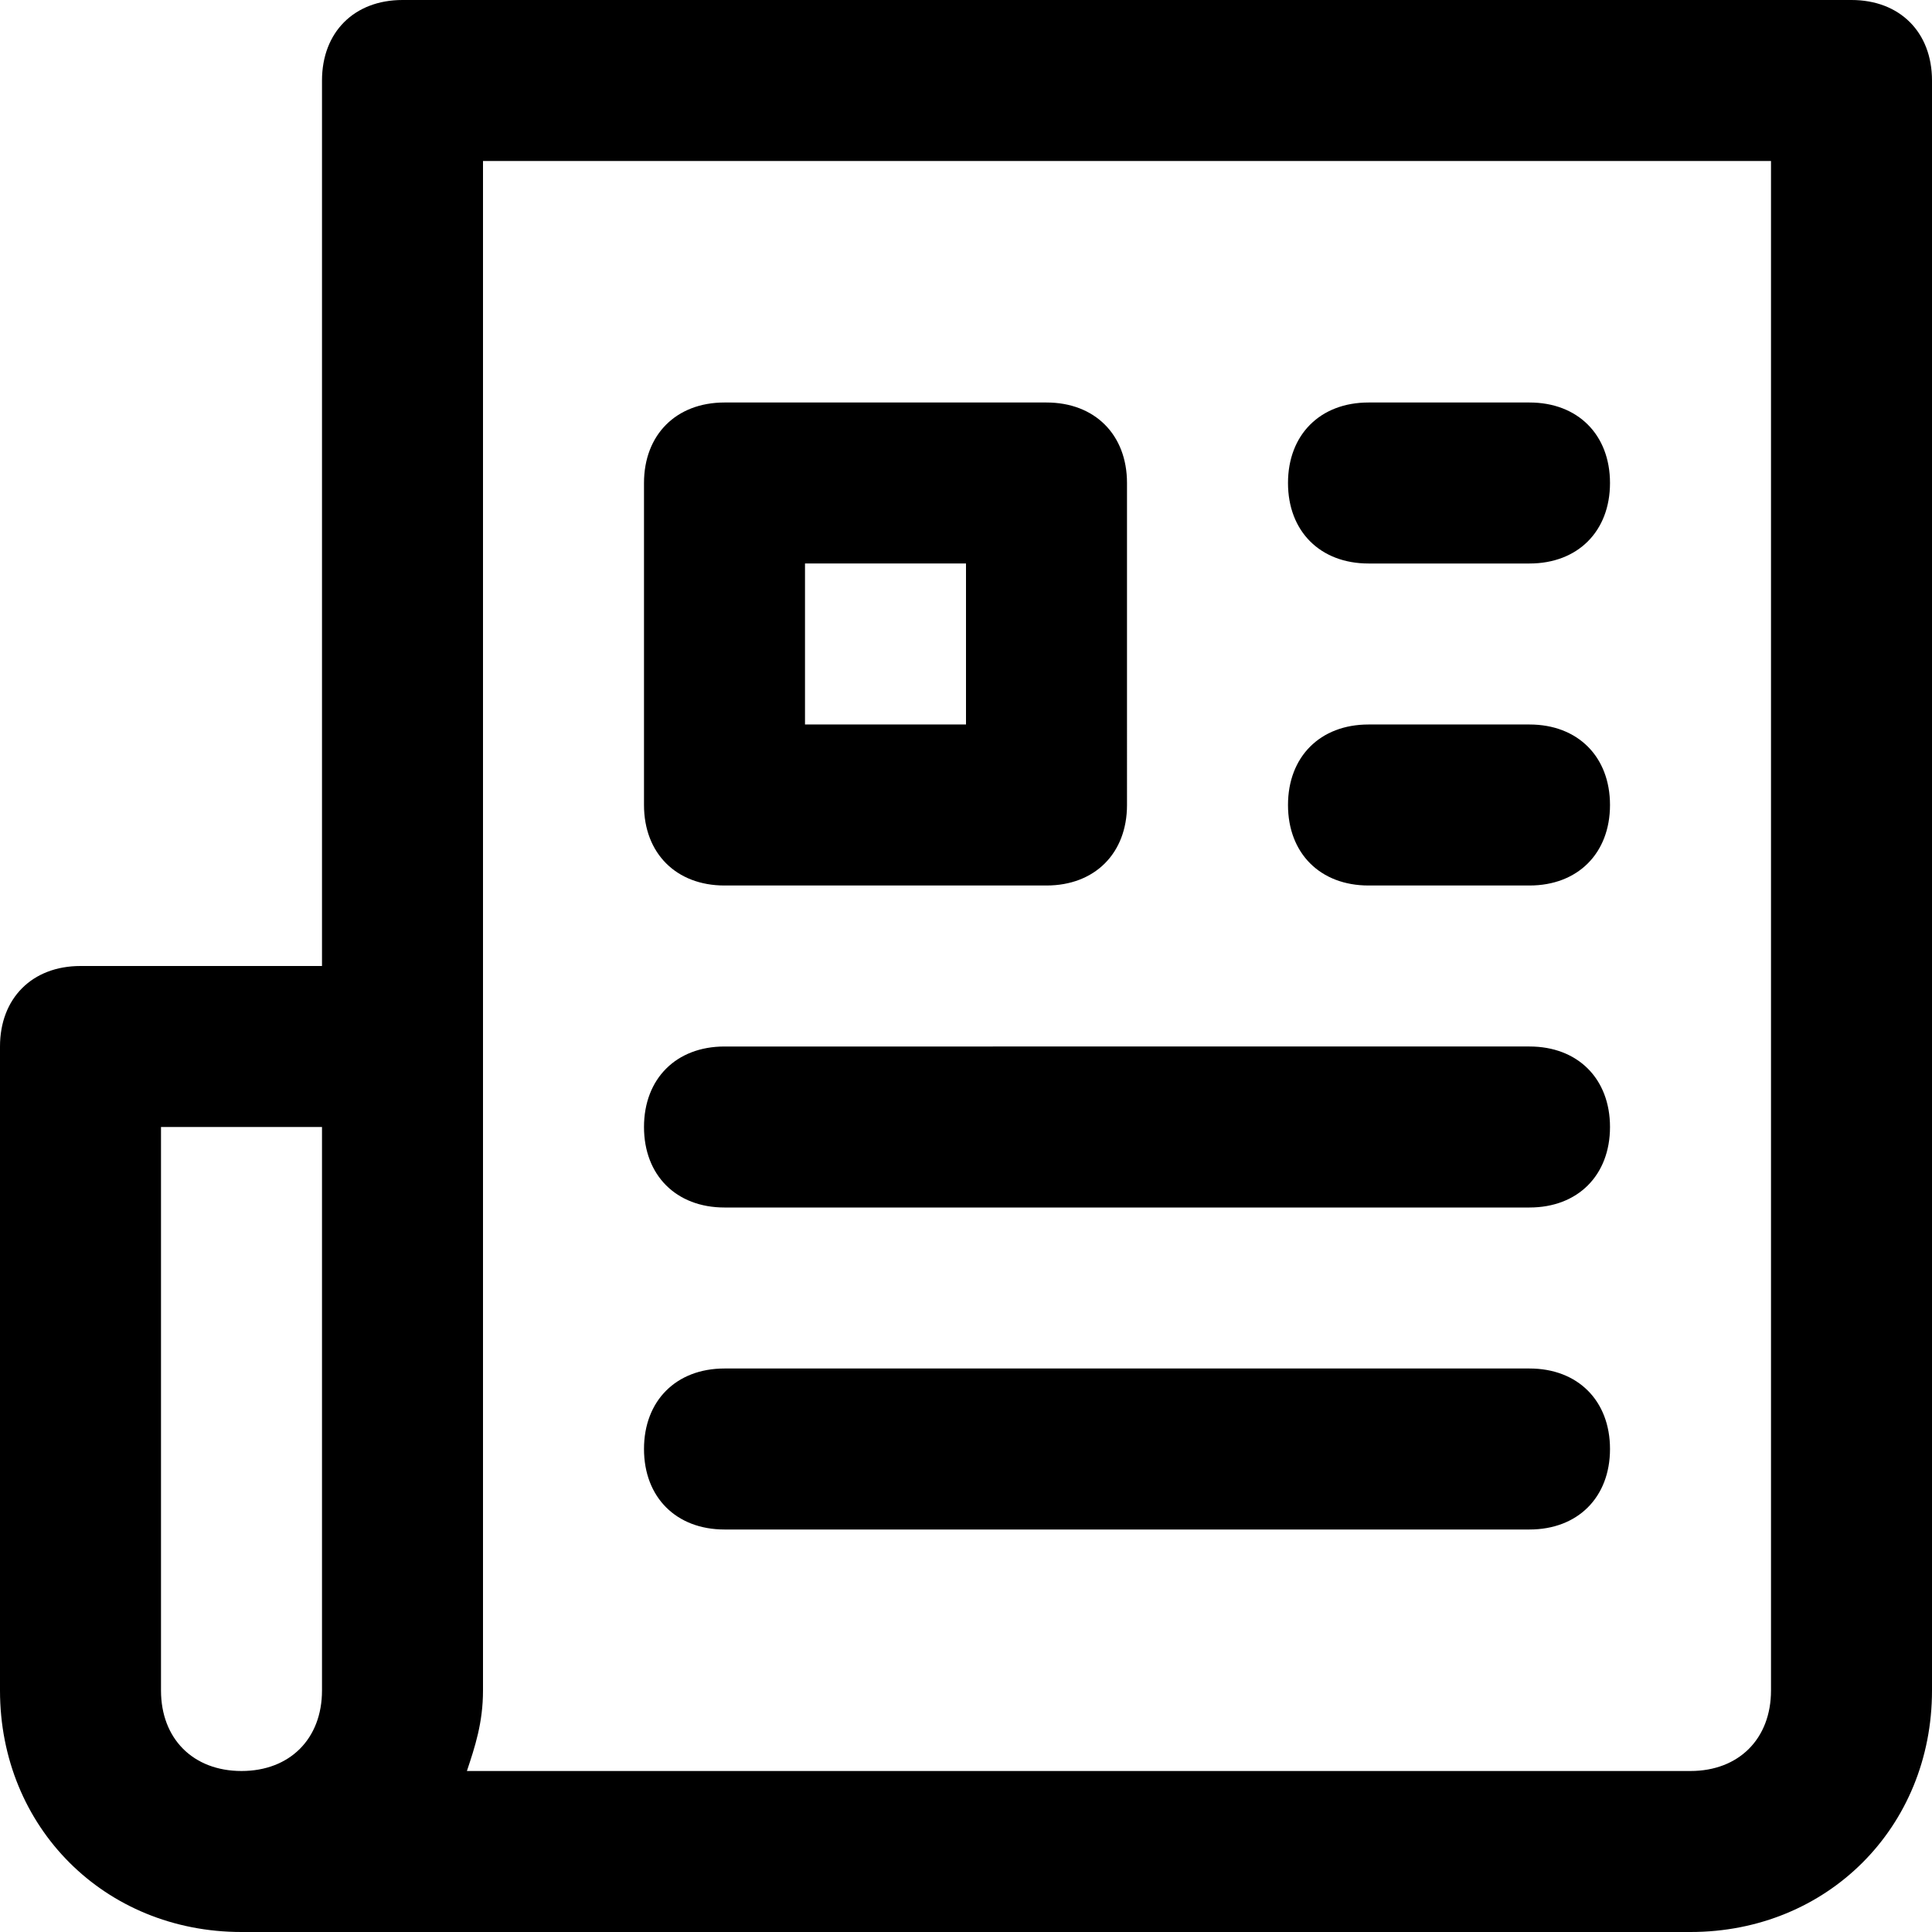 <svg xmlns="http://www.w3.org/2000/svg" width="24" height="24" viewBox="0 0 24 24"><title>news</title><path d="M23 0H5c-.6 0-1 .4-1 1v11H1c-.6 0-1 .4-1 1v8c0 1.7 1.3 3 3 3h18c1.7 0 3-1.3 3-3V1c0-.6-.4-1-1-1zM3 22c-.6 0-1-.4-1-1v-7h2v7c0 .6-.4 1-1 1zm19-1c0 .6-.4 1-1 1H5.8c.1-.3.2-.6.2-1V2h16v19z"/><path d="M17 7h2c.6 0 1-.4 1-1s-.4-1-1-1h-2c-.6 0-1 .4-1 1s.4 1 1 1zM17 11h2c.6 0 1-.4 1-1s-.4-1-1-1h-2c-.6 0-1 .4-1 1s.4 1 1 1zM9 15h10c.6 0 1-.4 1-1s-.4-1-1-1H9c-.6 0-1 .4-1 1s.4 1 1 1zM9 19h10c.6 0 1-.4 1-1s-.4-1-1-1H9c-.6 0-1 .4-1 1s.4 1 1 1zM9 11h4c.6 0 1-.4 1-1V6c0-.6-.4-1-1-1H9c-.6 0-1 .4-1 1v4c0 .6.4 1 1 1zm1-4h2v2h-2V7z"/></svg>
